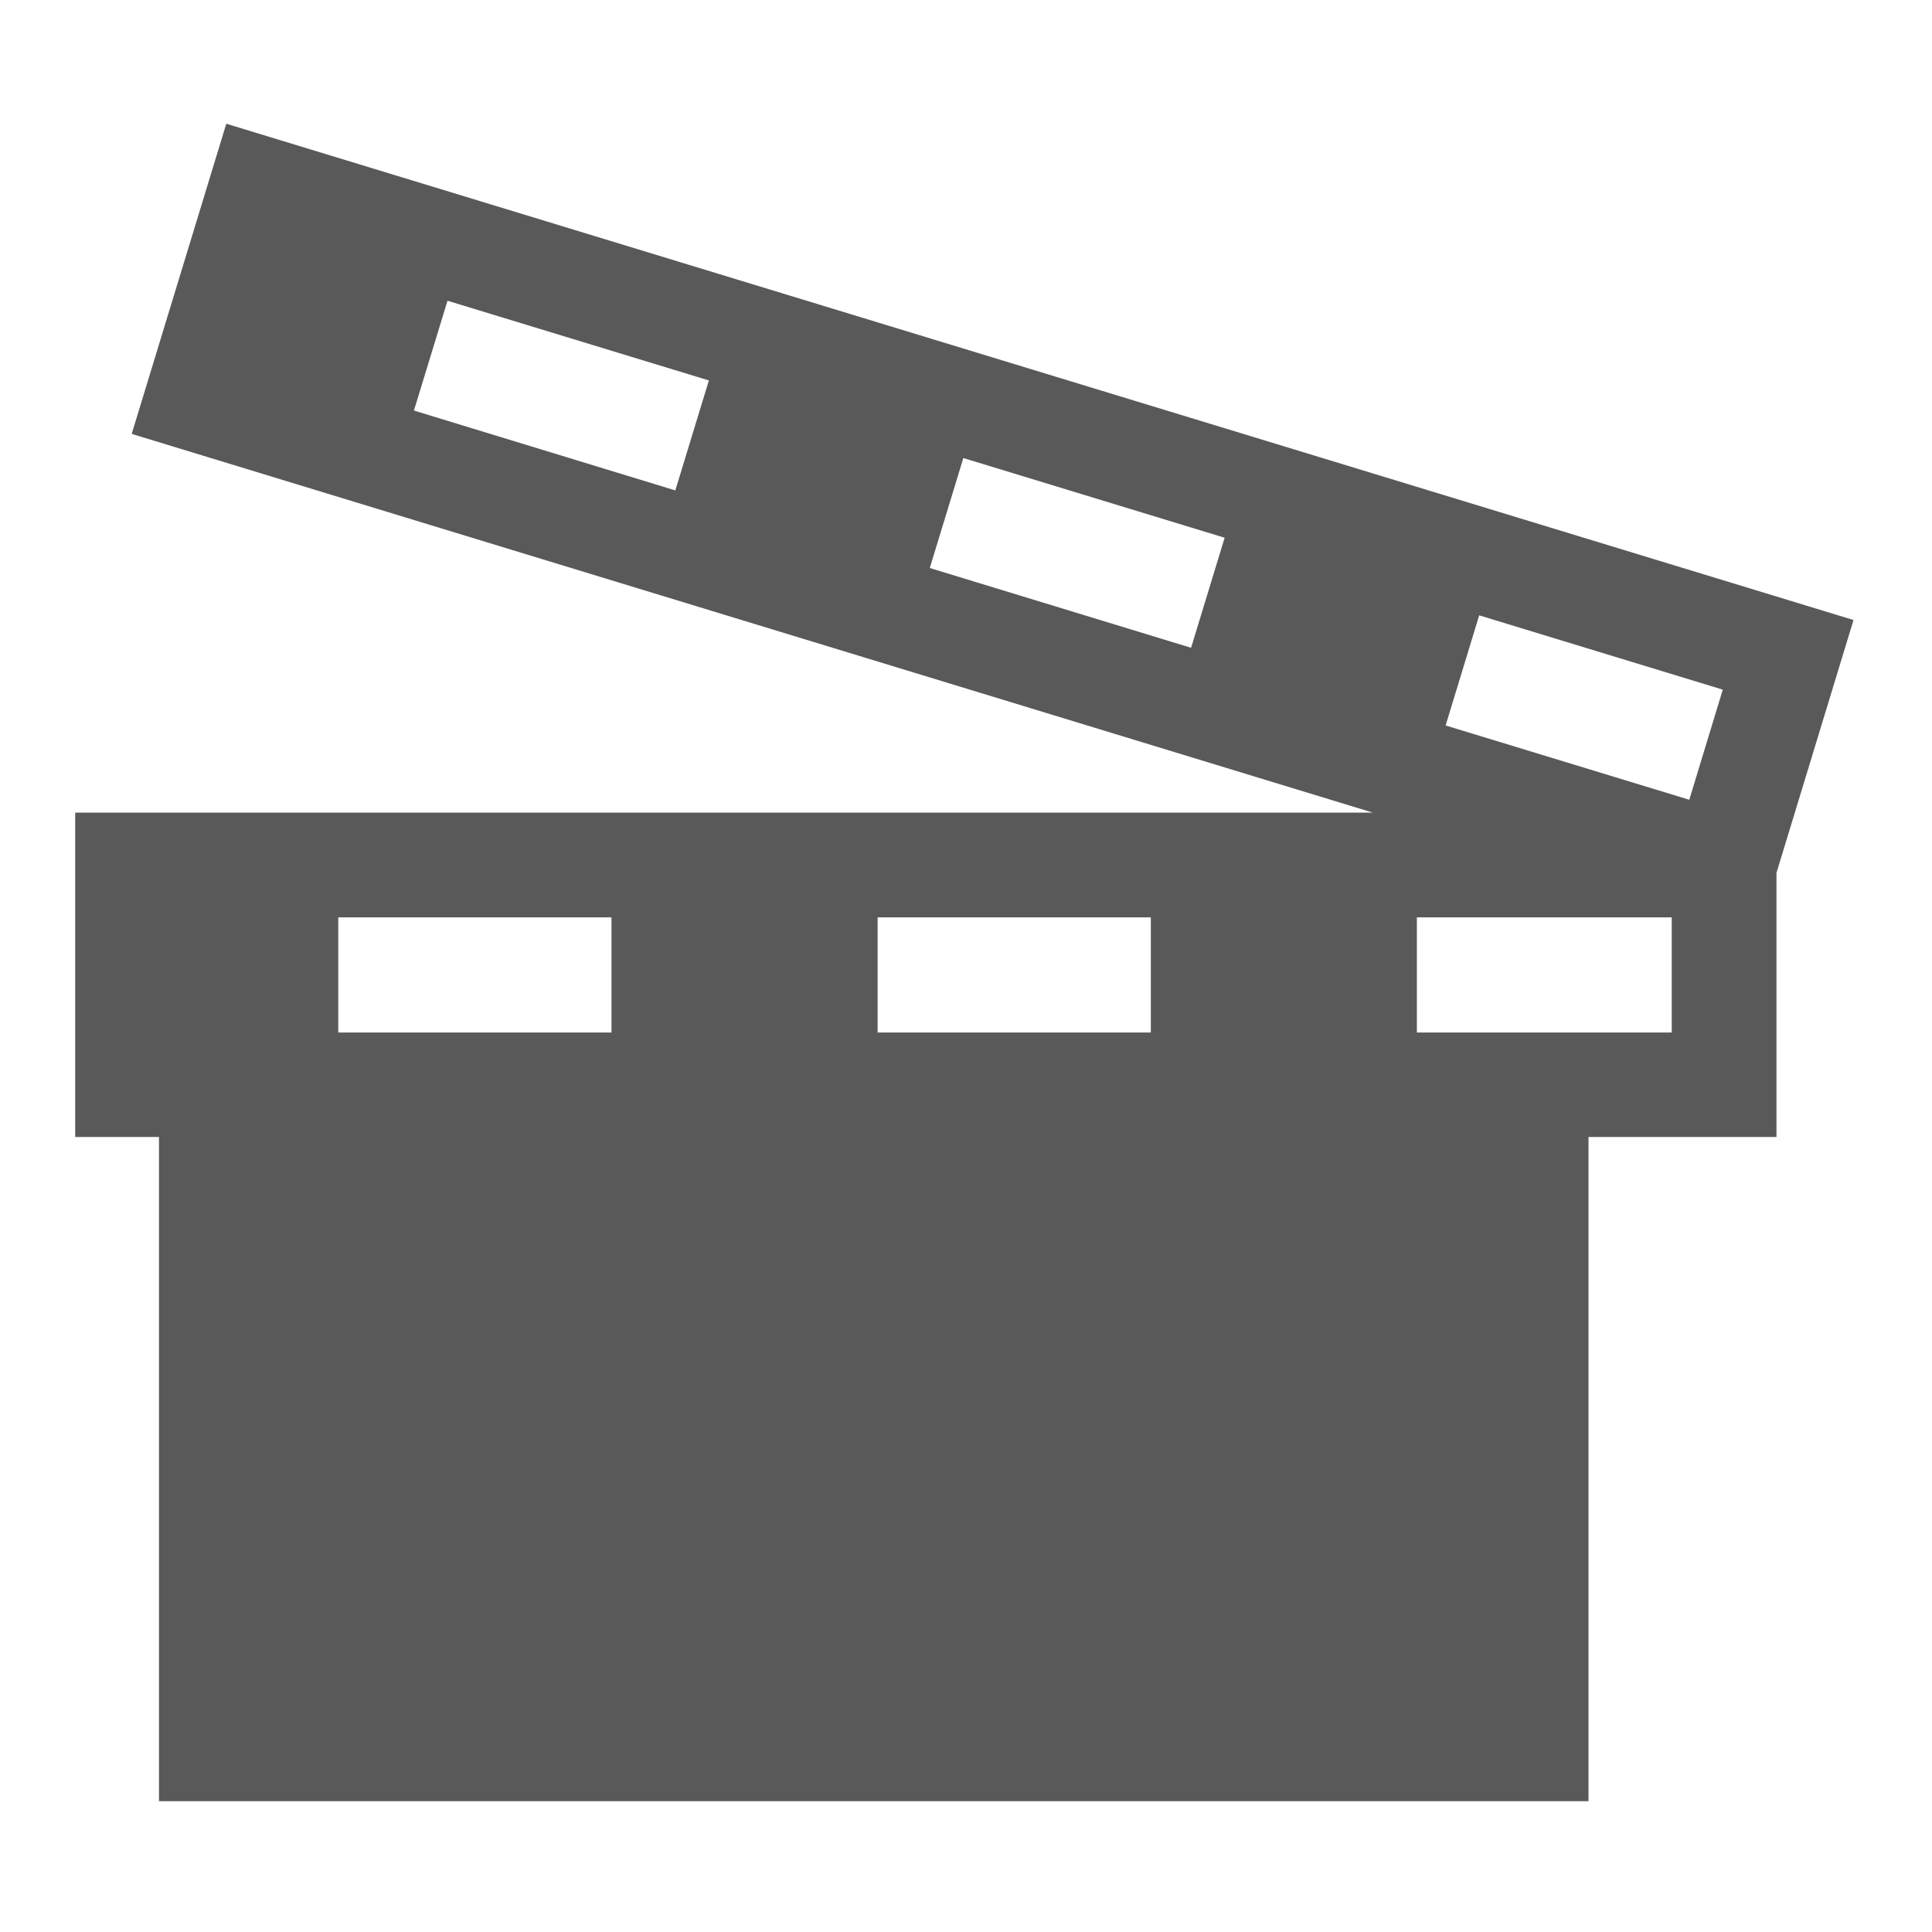 <svg viewBox="0 0 24 24" xmlns="http://www.w3.org/2000/svg">
  <path d="M20.767, 12.826l-3.166, -0l-0, -1.43l3.166, -0l-0, 1.43Zm-9.865, -1.43l3.394, -0l-0, 1.43l-3.394, -0l-0, -1.43Zm-6.7, -0l3.394, -0l-0, 1.43l-3.394, -0l-0, -1.43Zm14.173, -3.752l3.026, 0.923l-0.416, 1.368l-3.027, -0.923l0.417, -1.368Zm-6.408, -1.954l3.246, 0.99l-0.417, 1.367l-3.246, -0.991l0.417, -1.366Zm-6.408, -1.954l3.247, 0.99l-0.417, 1.366l-3.247, -0.992l0.417, -1.364Zm17.466, 3.966l-20.214, -6.165l-1.175, 3.853l15.419, 4.705l-16.121, -0l-0, 4.029l1.041, -0l-0, 8.251l17.758, -0l-0, -8.251l2.335, -0l-0, -3.281l0.957, -3.141Z" style="fill: rgb(89, 89, 89);"/>
</svg>
